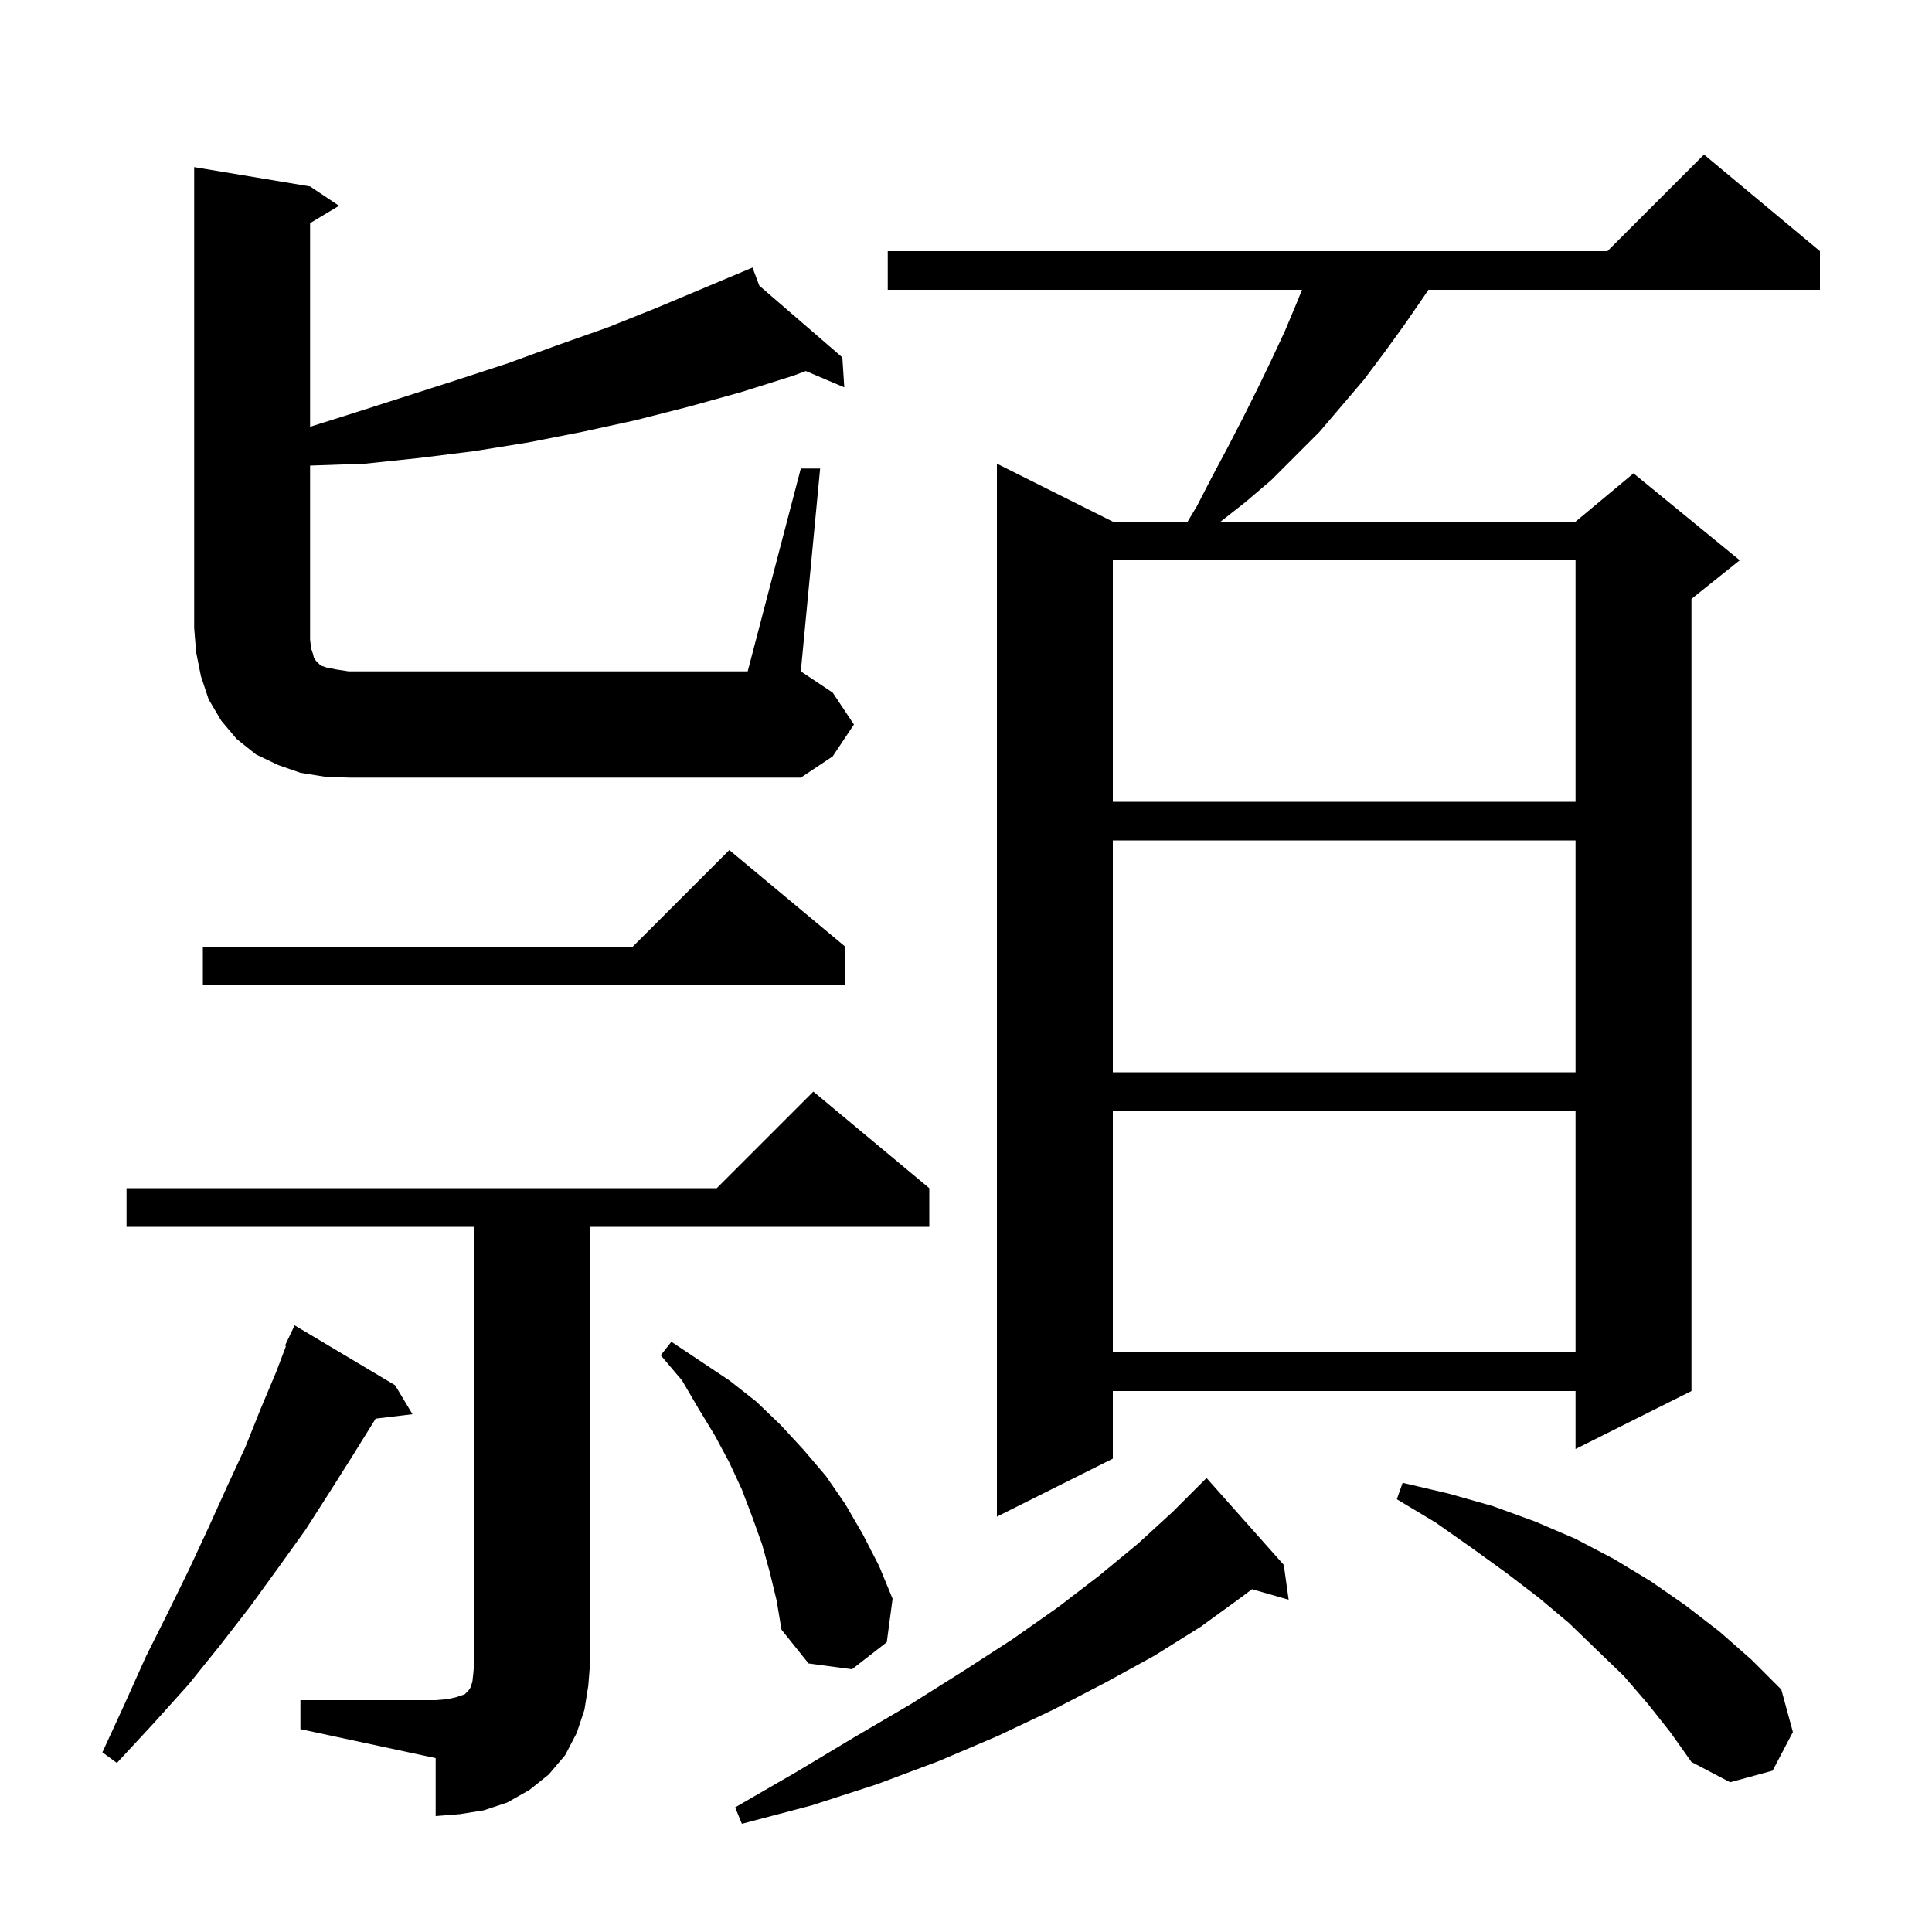 <svg xmlns="http://www.w3.org/2000/svg" xmlns:xlink="http://www.w3.org/1999/xlink" version="1.1" baseProfile="full" viewBox="0 0 200 200" width="200" height="200">
<g fill="black">
<path d="M 132.9 162.0 L 133.4 165.6 L 129.6 164.514 L 128.7 165.2 L 124.3 168.4 L 119.5 171.4 L 114.4 174.2 L 109.0 177.0 L 103.3 179.7 L 97.2 182.3 L 90.8 184.7 L 84.0 186.9 L 76.8 188.8 L 76.1 187.1 L 82.5 183.4 L 88.5 179.8 L 94.3 176.4 L 99.7 173.0 L 104.8 169.7 L 109.5 166.4 L 113.8 163.1 L 117.8 159.8 L 121.4 156.5 L 124.9 153.0 Z M 31.1 176.0 L 45.1 176.0 L 46.3 175.9 L 47.2 175.7 L 48.1 175.4 L 48.5 175.0 L 48.7 174.7 L 48.9 174.1 L 49.0 173.2 L 49.1 172.0 L 49.1 127.0 L 13.1 127.0 L 13.1 123.0 L 74.2 123.0 L 84.2 113.0 L 96.2 123.0 L 96.2 127.0 L 61.1 127.0 L 61.1 172.0 L 60.9 174.5 L 60.5 177.0 L 59.7 179.4 L 58.5 181.7 L 56.8 183.7 L 54.8 185.3 L 52.5 186.6 L 50.1 187.4 L 47.6 187.8 L 45.1 188.0 L 45.1 182.0 L 31.1 179.0 Z M 170.6 176.4 L 168.1 173.5 L 165.3 170.8 L 162.4 168.0 L 159.3 165.4 L 155.9 162.8 L 152.3 160.2 L 148.6 157.6 L 144.6 155.2 L 145.2 153.5 L 149.9 154.6 L 154.5 155.9 L 158.9 157.5 L 163.1 159.3 L 167.1 161.4 L 170.9 163.7 L 174.5 166.2 L 178.0 168.9 L 181.3 171.8 L 184.4 174.9 L 185.6 179.3 L 183.5 183.3 L 179.1 184.5 L 175.1 182.4 L 172.9 179.3 Z M 40.9 143.4 L 42.7 146.4 L 38.881 146.861 L 38.8 147.0 L 36.5 150.7 L 34.1 154.5 L 31.6 158.4 L 28.8 162.3 L 25.9 166.3 L 22.8 170.3 L 19.5 174.4 L 15.9 178.4 L 12.1 182.5 L 10.6 181.4 L 12.9 176.4 L 15.1 171.5 L 17.4 166.9 L 19.6 162.4 L 21.6 158.1 L 23.5 153.9 L 25.4 149.8 L 27.0 145.8 L 28.6 142.0 L 29.607 139.339 L 29.5 139.3 L 30.5 137.2 Z M 79.7 162.8 L 78.9 159.9 L 77.9 157.1 L 76.8 154.2 L 75.5 151.4 L 74.0 148.6 L 72.3 145.8 L 70.6 142.9 L 68.4 140.3 L 69.5 138.9 L 75.5 142.9 L 78.3 145.1 L 80.8 147.5 L 83.2 150.1 L 85.5 152.8 L 87.5 155.7 L 89.3 158.8 L 91.0 162.1 L 92.4 165.5 L 91.8 170.0 L 88.2 172.8 L 83.7 172.2 L 80.9 168.7 L 80.4 165.7 Z M 188.4 26.0 L 188.4 30.0 L 147.867 30.0 L 147.4 30.7 L 145.4 33.6 L 143.3 36.5 L 141.2 39.3 L 136.6 44.7 L 131.6 49.7 L 128.9 52.0 L 126.355 54.0 L 163.1 54.0 L 169.1 49.0 L 180.1 58.0 L 175.1 62.0 L 175.1 144.0 L 163.1 150.0 L 163.1 144.0 L 115.2 144.0 L 115.2 151.0 L 103.2 157.0 L 103.2 48.0 L 115.2 54.0 L 122.94 54.0 L 123.9 52.4 L 125.5 49.3 L 127.1 46.3 L 128.7 43.2 L 130.2 40.2 L 131.6 37.3 L 133.0 34.3 L 134.3 31.2 L 134.78 30.0 L 91.9 30.0 L 91.9 26.0 L 166.4 26.0 L 176.4 16.0 Z M 115.2 115.0 L 115.2 140.0 L 163.1 140.0 L 163.1 115.0 Z M 115.2 87.0 L 115.2 111.0 L 163.1 111.0 L 163.1 87.0 Z M 87.5 98.0 L 87.5 102.0 L 21.0 102.0 L 21.0 98.0 L 65.5 98.0 L 75.5 88.0 Z M 115.2 58.0 L 115.2 83.0 L 163.1 83.0 L 163.1 58.0 Z M 33.6 80.4 L 31.1 80.0 L 28.8 79.2 L 26.5 78.1 L 24.5 76.5 L 22.9 74.6 L 21.6 72.4 L 20.8 70.0 L 20.3 67.5 L 20.1 65.0 L 20.1 17.3 L 32.1 19.3 L 35.1 21.3 L 32.1 23.1 L 32.1 44.18 L 36.8 42.7 L 47.4 39.3 L 52.6 37.6 L 57.8 35.7 L 62.9 33.9 L 67.9 31.9 L 76.908 28.117 L 76.9 28.1 L 76.916 28.113 L 77.9 27.7 L 78.601 29.57 L 87.2 37.0 L 87.4 40.1 L 83.416 38.41 L 82.1 38.9 L 76.7 40.6 L 71.3 42.1 L 65.8 43.5 L 60.3 44.7 L 54.7 45.8 L 49.1 46.7 L 43.5 47.4 L 37.8 48.0 L 32.1 48.197 L 32.1 66.2 L 32.2 67.1 L 32.4 67.7 L 32.5 68.1 L 32.7 68.4 L 33.2 68.9 L 33.8 69.1 L 34.8 69.3 L 36.1 69.5 L 77.4 69.5 L 82.9 48.5 L 84.9 48.5 L 82.9 69.5 L 86.2 71.7 L 88.4 75.0 L 86.2 78.3 L 82.9 80.5 L 36.1 80.5 Z " />
</g>
</svg>
